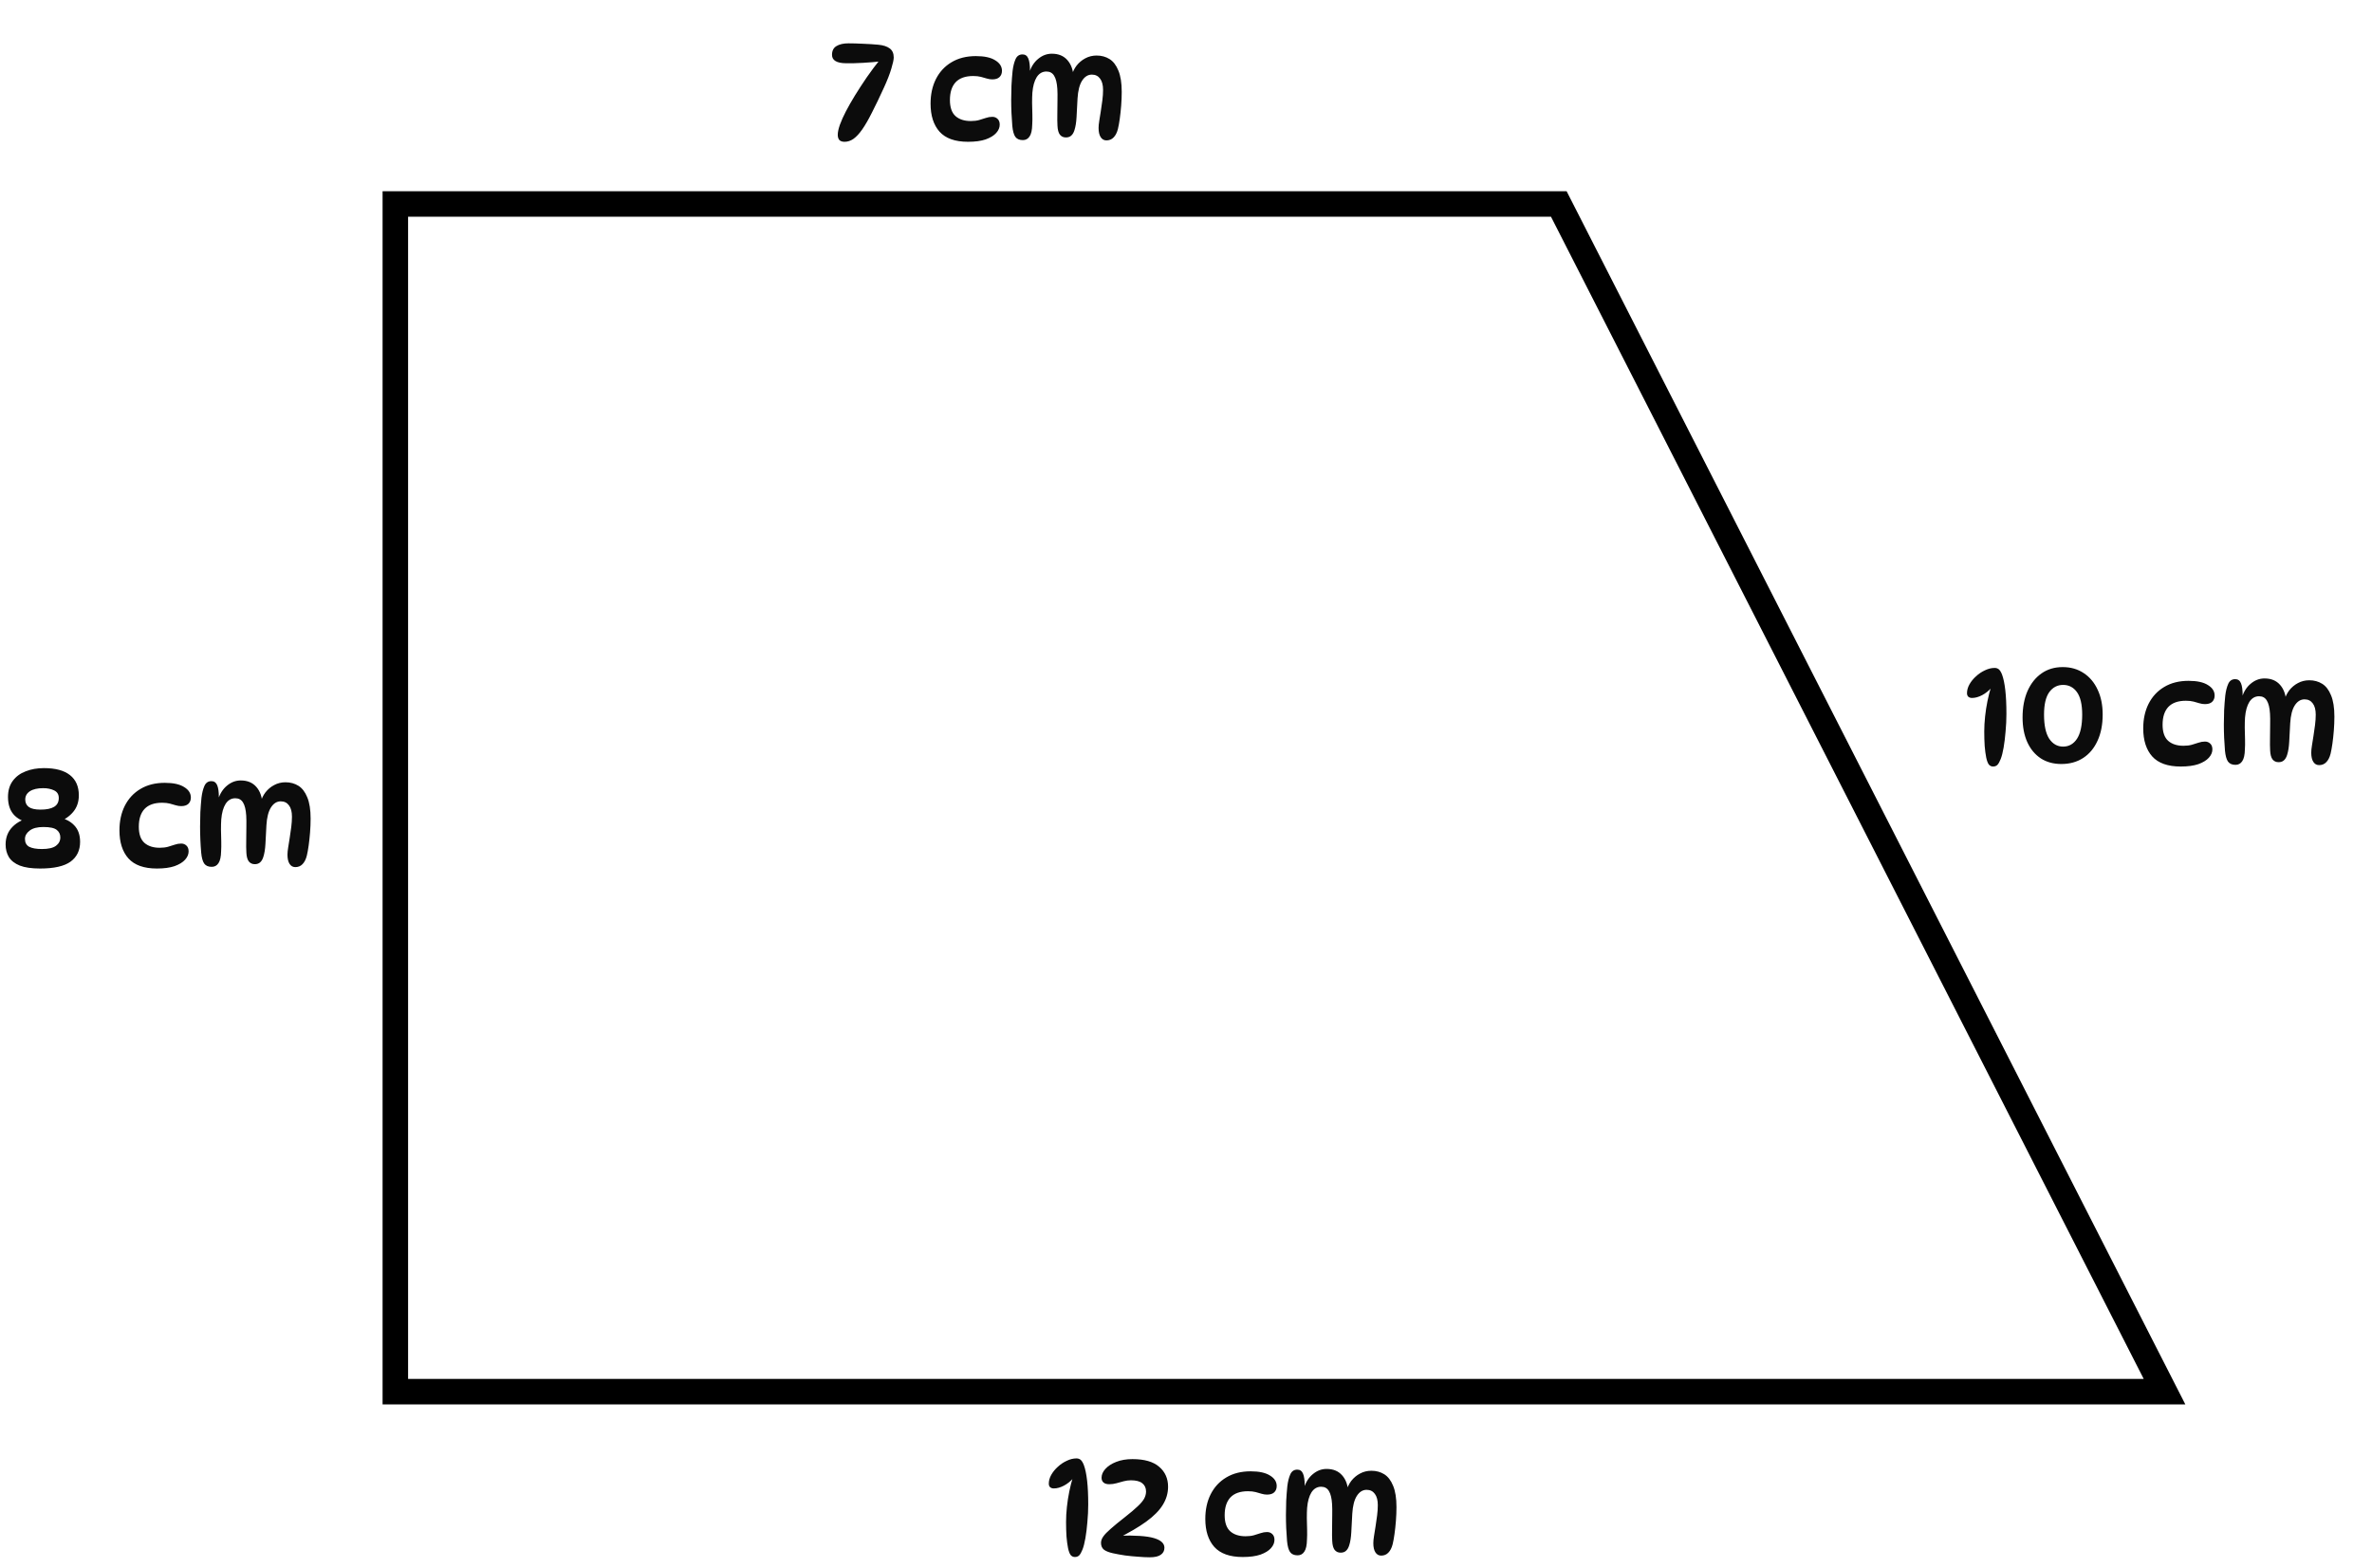 <svg width="186" height="123" viewBox="0 0 186 123" fill="none" xmlns="http://www.w3.org/2000/svg">
<path d="M169.732 109.154H31V16H122.234L169.732 109.154Z" stroke="black" stroke-width="2" stroke-miterlimit="10" stroke-linecap="round"/>
<path d="M156.409 52.388C156.548 52.388 156.662 52.428 156.75 52.509C156.838 52.59 156.919 52.725 156.992 52.916C157.102 53.209 157.186 53.613 157.245 54.126C157.304 54.639 157.333 55.263 157.333 55.996C157.333 56.451 157.311 56.909 157.267 57.371C157.23 57.833 157.179 58.255 157.113 58.636C157.047 59.017 156.97 59.318 156.882 59.538C156.801 59.743 156.717 59.894 156.629 59.989C156.541 60.077 156.427 60.121 156.288 60.121C156.149 60.121 156.035 60.066 155.947 59.956C155.866 59.839 155.8 59.659 155.749 59.417C155.698 59.16 155.657 58.856 155.628 58.504C155.606 58.145 155.595 57.767 155.595 57.371C155.595 56.997 155.617 56.605 155.661 56.194C155.705 55.783 155.767 55.38 155.848 54.984C155.929 54.588 156.02 54.225 156.123 53.895L156.189 53.906C155.962 54.17 155.709 54.375 155.43 54.522C155.151 54.669 154.887 54.742 154.638 54.742C154.513 54.742 154.414 54.709 154.341 54.643C154.275 54.577 154.242 54.485 154.242 54.368C154.242 54.141 154.304 53.913 154.429 53.686C154.561 53.451 154.733 53.239 154.946 53.048C155.159 52.85 155.393 52.692 155.65 52.575C155.907 52.45 156.16 52.388 156.409 52.388ZM161.636 59.923C161.02 59.923 160.484 59.776 160.03 59.483C159.575 59.182 159.223 58.761 158.974 58.218C158.724 57.668 158.6 57.019 158.6 56.271C158.6 55.486 158.728 54.797 158.985 54.203C159.249 53.609 159.615 53.147 160.085 52.817C160.554 52.487 161.108 52.322 161.746 52.322C162.376 52.322 162.926 52.48 163.396 52.795C163.865 53.103 164.228 53.536 164.485 54.093C164.749 54.65 164.881 55.299 164.881 56.04C164.881 56.839 164.745 57.529 164.474 58.108C164.21 58.687 163.836 59.135 163.352 59.45C162.868 59.765 162.296 59.923 161.636 59.923ZM161.779 58.559C162.233 58.559 162.596 58.354 162.868 57.943C163.139 57.525 163.275 56.894 163.275 56.051C163.275 55.259 163.139 54.672 162.868 54.291C162.596 53.91 162.233 53.719 161.779 53.719C161.331 53.719 160.968 53.91 160.69 54.291C160.418 54.672 160.283 55.259 160.283 56.051C160.283 56.894 160.418 57.525 160.69 57.943C160.968 58.354 161.331 58.559 161.779 58.559ZM170.998 60.121C169.986 60.121 169.242 59.857 168.765 59.329C168.296 58.801 168.061 58.068 168.061 57.129C168.061 56.403 168.2 55.761 168.479 55.204C168.765 54.639 169.172 54.199 169.7 53.884C170.235 53.561 170.873 53.4 171.614 53.4C172.281 53.4 172.787 53.51 173.132 53.73C173.484 53.943 173.66 54.218 173.66 54.555C173.66 54.76 173.594 54.925 173.462 55.05C173.337 55.167 173.15 55.226 172.901 55.226C172.762 55.226 172.619 55.204 172.472 55.16C172.333 55.116 172.179 55.072 172.01 55.028C171.841 54.984 171.64 54.962 171.405 54.962C170.796 54.962 170.338 55.123 170.03 55.446C169.729 55.769 169.579 56.234 169.579 56.843C169.579 57.422 169.726 57.844 170.019 58.108C170.312 58.365 170.712 58.493 171.218 58.493C171.467 58.493 171.684 58.467 171.867 58.416C172.058 58.357 172.234 58.302 172.395 58.251C172.564 58.192 172.732 58.163 172.901 58.163C173.07 58.163 173.209 58.218 173.319 58.328C173.429 58.431 173.484 58.581 173.484 58.779C173.484 59.006 173.392 59.223 173.209 59.428C173.026 59.633 172.751 59.802 172.384 59.934C172.017 60.059 171.555 60.121 170.998 60.121ZM179.124 54.962C179.197 54.661 179.326 54.39 179.509 54.148C179.7 53.906 179.927 53.715 180.191 53.576C180.462 53.429 180.759 53.356 181.082 53.356C181.463 53.356 181.801 53.448 182.094 53.631C182.387 53.814 182.618 54.115 182.787 54.533C182.963 54.951 183.051 55.508 183.051 56.205C183.051 56.564 183.036 56.927 183.007 57.294C182.978 57.661 182.941 58.002 182.897 58.317C182.853 58.632 182.805 58.896 182.754 59.109C182.681 59.402 182.567 59.626 182.413 59.78C182.266 59.934 182.079 60.011 181.852 60.011C181.661 60.011 181.511 59.927 181.401 59.758C181.291 59.589 181.236 59.347 181.236 59.032C181.236 58.885 181.254 58.698 181.291 58.471C181.328 58.236 181.368 57.983 181.412 57.712C181.456 57.433 181.496 57.151 181.533 56.865C181.57 56.579 181.588 56.308 181.588 56.051C181.588 55.67 181.511 55.376 181.357 55.171C181.203 54.958 180.987 54.852 180.708 54.852C180.4 54.852 180.143 55.013 179.938 55.336C179.74 55.651 179.623 56.113 179.586 56.722C179.557 57.265 179.531 57.749 179.509 58.174C179.487 58.592 179.432 58.937 179.344 59.208C179.285 59.399 179.201 59.542 179.091 59.637C178.988 59.732 178.849 59.78 178.673 59.78C178.475 59.78 178.317 59.707 178.2 59.56C178.09 59.413 178.028 59.182 178.013 58.867C177.998 58.603 177.995 58.291 178.002 57.932C178.009 57.573 178.013 57.217 178.013 56.865C178.02 56.506 178.017 56.209 178.002 55.974C177.973 55.505 177.888 55.16 177.749 54.94C177.617 54.72 177.415 54.61 177.144 54.61C176.829 54.61 176.576 54.757 176.385 55.05C176.202 55.343 176.088 55.75 176.044 56.271C176.029 56.484 176.022 56.748 176.022 57.063C176.029 57.371 176.037 57.679 176.044 57.987C176.051 58.295 176.048 58.552 176.033 58.757C176.026 59.197 175.956 59.512 175.824 59.703C175.699 59.894 175.523 59.989 175.296 59.989C175.025 59.989 174.827 59.901 174.702 59.725C174.585 59.549 174.508 59.267 174.471 58.878C174.442 58.533 174.42 58.192 174.405 57.855C174.39 57.51 174.383 57.169 174.383 56.832C174.383 56.487 174.39 56.113 174.405 55.71C174.427 55.307 174.456 54.925 174.493 54.566C174.537 54.199 174.614 53.891 174.724 53.642C174.834 53.393 175.017 53.268 175.274 53.268C175.487 53.268 175.637 53.374 175.725 53.587C175.813 53.792 175.857 54.111 175.857 54.544C175.857 54.691 175.846 54.826 175.824 54.951L175.791 54.731C175.938 54.254 176.172 53.884 176.495 53.62C176.818 53.349 177.177 53.213 177.573 53.213C178.094 53.213 178.501 53.382 178.794 53.719C179.087 54.049 179.249 54.507 179.278 55.094L179.124 54.962Z" fill="#0C0C0C"/>
<path d="M3.443 60.245C4.345 60.245 5.027 60.428 5.489 60.795C5.951 61.162 6.182 61.69 6.182 62.379C6.182 62.892 6.035 63.325 5.742 63.677C5.449 64.029 5.064 64.293 4.587 64.469L4.543 64.095C5.093 64.198 5.518 64.41 5.819 64.733C6.127 65.048 6.281 65.481 6.281 66.031C6.281 66.698 6.032 67.215 5.533 67.582C5.034 67.941 4.239 68.121 3.146 68.121C2.479 68.121 1.947 68.044 1.551 67.89C1.155 67.729 0.869 67.505 0.693 67.219C0.524 66.933 0.44 66.607 0.44 66.24C0.44 65.675 0.623 65.21 0.99 64.843C1.357 64.469 1.877 64.216 2.552 64.084L2.585 64.546C2.006 64.517 1.533 64.33 1.166 63.985C0.807 63.64 0.627 63.149 0.627 62.511C0.627 62.005 0.752 61.583 1.001 61.246C1.25 60.909 1.588 60.659 2.013 60.498C2.438 60.329 2.915 60.245 3.443 60.245ZM4.609 62.588C4.609 62.309 4.488 62.111 4.246 61.994C4.004 61.877 3.718 61.818 3.388 61.818C2.941 61.818 2.592 61.899 2.343 62.06C2.101 62.221 1.98 62.438 1.98 62.709C1.98 62.958 2.072 63.153 2.255 63.292C2.446 63.431 2.754 63.501 3.179 63.501C3.648 63.501 4.004 63.428 4.246 63.281C4.488 63.134 4.609 62.903 4.609 62.588ZM3.399 64.865C2.922 64.865 2.563 64.96 2.321 65.151C2.079 65.334 1.958 65.551 1.958 65.8C1.958 66.086 2.068 66.291 2.288 66.416C2.515 66.533 2.849 66.592 3.289 66.592C3.795 66.592 4.162 66.508 4.389 66.339C4.616 66.17 4.73 65.95 4.73 65.679C4.73 65.437 4.638 65.243 4.455 65.096C4.272 64.942 3.92 64.865 3.399 64.865ZM12.304 68.121C11.292 68.121 10.547 67.857 10.071 67.329C9.601 66.801 9.367 66.068 9.367 65.129C9.367 64.403 9.506 63.761 9.785 63.204C10.071 62.639 10.478 62.199 11.006 61.884C11.541 61.561 12.179 61.4 12.92 61.4C13.587 61.4 14.093 61.51 14.438 61.73C14.79 61.943 14.966 62.218 14.966 62.555C14.966 62.76 14.9 62.925 14.768 63.05C14.643 63.167 14.456 63.226 14.207 63.226C14.067 63.226 13.924 63.204 13.778 63.16C13.638 63.116 13.484 63.072 13.316 63.028C13.147 62.984 12.945 62.962 12.711 62.962C12.102 62.962 11.644 63.123 11.336 63.446C11.035 63.769 10.885 64.234 10.885 64.843C10.885 65.422 11.031 65.844 11.325 66.108C11.618 66.365 12.018 66.493 12.524 66.493C12.773 66.493 12.989 66.467 13.173 66.416C13.363 66.357 13.539 66.302 13.701 66.251C13.869 66.192 14.038 66.163 14.207 66.163C14.375 66.163 14.515 66.218 14.625 66.328C14.735 66.431 14.79 66.581 14.79 66.779C14.79 67.006 14.698 67.223 14.515 67.428C14.331 67.633 14.056 67.802 13.69 67.934C13.323 68.059 12.861 68.121 12.304 68.121ZM20.43 62.962C20.503 62.661 20.631 62.39 20.815 62.148C21.005 61.906 21.233 61.715 21.497 61.576C21.768 61.429 22.065 61.356 22.388 61.356C22.769 61.356 23.106 61.448 23.4 61.631C23.693 61.814 23.924 62.115 24.093 62.533C24.269 62.951 24.357 63.508 24.357 64.205C24.357 64.564 24.342 64.927 24.313 65.294C24.283 65.661 24.247 66.002 24.203 66.317C24.159 66.632 24.111 66.896 24.06 67.109C23.986 67.402 23.873 67.626 23.719 67.78C23.572 67.934 23.385 68.011 23.158 68.011C22.967 68.011 22.817 67.927 22.707 67.758C22.597 67.589 22.542 67.347 22.542 67.032C22.542 66.885 22.56 66.698 22.597 66.471C22.633 66.236 22.674 65.983 22.718 65.712C22.762 65.433 22.802 65.151 22.839 64.865C22.875 64.579 22.894 64.308 22.894 64.051C22.894 63.67 22.817 63.376 22.663 63.171C22.509 62.958 22.292 62.852 22.014 62.852C21.706 62.852 21.449 63.013 21.244 63.336C21.046 63.651 20.928 64.113 20.892 64.722C20.862 65.265 20.837 65.749 20.815 66.174C20.793 66.592 20.738 66.937 20.65 67.208C20.591 67.399 20.507 67.542 20.397 67.637C20.294 67.732 20.155 67.78 19.979 67.78C19.781 67.78 19.623 67.707 19.506 67.56C19.396 67.413 19.333 67.182 19.319 66.867C19.304 66.603 19.3 66.291 19.308 65.932C19.315 65.573 19.319 65.217 19.319 64.865C19.326 64.506 19.322 64.209 19.308 63.974C19.278 63.505 19.194 63.16 19.055 62.94C18.923 62.72 18.721 62.61 18.45 62.61C18.134 62.61 17.881 62.757 17.691 63.05C17.507 63.343 17.394 63.75 17.35 64.271C17.335 64.484 17.328 64.748 17.328 65.063C17.335 65.371 17.342 65.679 17.35 65.987C17.357 66.295 17.353 66.552 17.339 66.757C17.331 67.197 17.262 67.512 17.13 67.703C17.005 67.894 16.829 67.989 16.602 67.989C16.33 67.989 16.132 67.901 16.008 67.725C15.89 67.549 15.813 67.267 15.777 66.878C15.747 66.533 15.725 66.192 15.711 65.855C15.696 65.51 15.689 65.169 15.689 64.832C15.689 64.487 15.696 64.113 15.711 63.71C15.733 63.307 15.762 62.925 15.799 62.566C15.843 62.199 15.92 61.891 16.03 61.642C16.14 61.393 16.323 61.268 16.58 61.268C16.792 61.268 16.943 61.374 17.031 61.587C17.119 61.792 17.163 62.111 17.163 62.544C17.163 62.691 17.152 62.826 17.13 62.951L17.097 62.731C17.243 62.254 17.478 61.884 17.801 61.62C18.123 61.349 18.483 61.213 18.879 61.213C19.399 61.213 19.806 61.382 20.1 61.719C20.393 62.049 20.554 62.507 20.584 63.094L20.43 62.962Z" fill="#0C0C0C"/>
<path d="M84.409 114.388C84.548 114.388 84.662 114.428 84.75 114.509C84.838 114.59 84.919 114.725 84.992 114.916C85.102 115.209 85.186 115.613 85.245 116.126C85.304 116.639 85.333 117.263 85.333 117.996C85.333 118.451 85.311 118.909 85.267 119.371C85.23 119.833 85.179 120.255 85.113 120.636C85.047 121.017 84.97 121.318 84.882 121.538C84.801 121.743 84.717 121.894 84.629 121.989C84.541 122.077 84.427 122.121 84.288 122.121C84.149 122.121 84.035 122.066 83.947 121.956C83.866 121.839 83.8 121.659 83.749 121.417C83.698 121.16 83.657 120.856 83.628 120.504C83.606 120.145 83.595 119.767 83.595 119.371C83.595 118.997 83.617 118.605 83.661 118.194C83.705 117.783 83.767 117.38 83.848 116.984C83.929 116.588 84.02 116.225 84.123 115.895L84.189 115.906C83.962 116.17 83.709 116.375 83.43 116.522C83.151 116.669 82.887 116.742 82.638 116.742C82.513 116.742 82.414 116.709 82.341 116.643C82.275 116.577 82.242 116.485 82.242 116.368C82.242 116.141 82.304 115.913 82.429 115.686C82.561 115.451 82.733 115.239 82.946 115.048C83.159 114.85 83.393 114.692 83.65 114.575C83.907 114.45 84.16 114.388 84.409 114.388ZM88.799 114.443C89.738 114.443 90.439 114.645 90.9 115.048C91.362 115.444 91.594 115.965 91.594 116.61C91.594 117.116 91.454 117.593 91.175 118.04C90.904 118.48 90.472 118.916 89.877 119.349C89.291 119.774 88.525 120.222 87.579 120.691L87.743 120.449C89.027 120.412 89.94 120.475 90.483 120.636C91.032 120.797 91.308 121.05 91.308 121.395C91.308 121.63 91.212 121.813 91.022 121.945C90.838 122.077 90.552 122.143 90.163 122.143C89.892 122.143 89.588 122.128 89.251 122.099C88.913 122.077 88.572 122.044 88.228 122C87.883 121.949 87.56 121.89 87.26 121.824C86.937 121.751 86.702 121.655 86.555 121.538C86.409 121.413 86.335 121.237 86.335 121.01C86.335 120.849 86.394 120.684 86.511 120.515C86.629 120.346 86.823 120.145 87.094 119.91C87.366 119.668 87.736 119.364 88.206 118.997C88.645 118.652 88.983 118.366 89.218 118.139C89.46 117.912 89.628 117.71 89.724 117.534C89.819 117.351 89.867 117.167 89.867 116.984C89.867 116.705 89.767 116.489 89.57 116.335C89.379 116.181 89.082 116.104 88.678 116.104C88.488 116.104 88.297 116.13 88.106 116.181C87.923 116.232 87.736 116.284 87.546 116.335C87.362 116.386 87.175 116.412 86.984 116.412C86.787 116.412 86.636 116.368 86.534 116.28C86.431 116.192 86.379 116.067 86.379 115.906C86.379 115.664 86.478 115.433 86.677 115.213C86.882 114.986 87.164 114.802 87.523 114.663C87.89 114.516 88.316 114.443 88.799 114.443ZM97.451 122.121C96.439 122.121 95.695 121.857 95.218 121.329C94.749 120.801 94.514 120.068 94.514 119.129C94.514 118.403 94.654 117.761 94.932 117.204C95.218 116.639 95.625 116.199 96.153 115.884C96.689 115.561 97.327 115.4 98.067 115.4C98.735 115.4 99.241 115.51 99.585 115.73C99.937 115.943 100.113 116.218 100.113 116.555C100.113 116.76 100.047 116.925 99.915 117.05C99.791 117.167 99.604 117.226 99.354 117.226C99.215 117.226 99.072 117.204 98.925 117.16C98.786 117.116 98.632 117.072 98.463 117.028C98.295 116.984 98.093 116.962 97.858 116.962C97.25 116.962 96.791 117.123 96.483 117.446C96.183 117.769 96.032 118.234 96.032 118.843C96.032 119.422 96.179 119.844 96.472 120.108C96.766 120.365 97.165 120.493 97.671 120.493C97.921 120.493 98.137 120.467 98.32 120.416C98.511 120.357 98.687 120.302 98.848 120.251C99.017 120.192 99.186 120.163 99.354 120.163C99.523 120.163 99.662 120.218 99.772 120.328C99.882 120.431 99.937 120.581 99.937 120.779C99.937 121.006 99.846 121.223 99.662 121.428C99.479 121.633 99.204 121.802 98.837 121.934C98.471 122.059 98.009 122.121 97.451 122.121ZM105.577 116.962C105.65 116.661 105.779 116.39 105.962 116.148C106.153 115.906 106.38 115.715 106.644 115.576C106.915 115.429 107.212 115.356 107.535 115.356C107.916 115.356 108.254 115.448 108.547 115.631C108.84 115.814 109.071 116.115 109.24 116.533C109.416 116.951 109.504 117.508 109.504 118.205C109.504 118.564 109.489 118.927 109.46 119.294C109.431 119.661 109.394 120.002 109.35 120.317C109.306 120.632 109.258 120.896 109.207 121.109C109.134 121.402 109.02 121.626 108.866 121.78C108.719 121.934 108.532 122.011 108.305 122.011C108.114 122.011 107.964 121.927 107.854 121.758C107.744 121.589 107.689 121.347 107.689 121.032C107.689 120.885 107.707 120.698 107.744 120.471C107.781 120.236 107.821 119.983 107.865 119.712C107.909 119.433 107.949 119.151 107.986 118.865C108.023 118.579 108.041 118.308 108.041 118.051C108.041 117.67 107.964 117.376 107.81 117.171C107.656 116.958 107.44 116.852 107.161 116.852C106.853 116.852 106.596 117.013 106.391 117.336C106.193 117.651 106.076 118.113 106.039 118.722C106.01 119.265 105.984 119.749 105.962 120.174C105.94 120.592 105.885 120.937 105.797 121.208C105.738 121.399 105.654 121.542 105.544 121.637C105.441 121.732 105.302 121.78 105.126 121.78C104.928 121.78 104.77 121.707 104.653 121.56C104.543 121.413 104.481 121.182 104.466 120.867C104.451 120.603 104.448 120.291 104.455 119.932C104.462 119.573 104.466 119.217 104.466 118.865C104.473 118.506 104.47 118.209 104.455 117.974C104.426 117.505 104.341 117.16 104.202 116.94C104.07 116.72 103.868 116.61 103.597 116.61C103.282 116.61 103.029 116.757 102.838 117.05C102.655 117.343 102.541 117.75 102.497 118.271C102.482 118.484 102.475 118.748 102.475 119.063C102.482 119.371 102.49 119.679 102.497 119.987C102.504 120.295 102.501 120.552 102.486 120.757C102.479 121.197 102.409 121.512 102.277 121.703C102.152 121.894 101.976 121.989 101.749 121.989C101.478 121.989 101.28 121.901 101.155 121.725C101.038 121.549 100.961 121.267 100.924 120.878C100.895 120.533 100.873 120.192 100.858 119.855C100.843 119.51 100.836 119.169 100.836 118.832C100.836 118.487 100.843 118.113 100.858 117.71C100.88 117.307 100.909 116.925 100.946 116.566C100.99 116.199 101.067 115.891 101.177 115.642C101.287 115.393 101.47 115.268 101.727 115.268C101.94 115.268 102.09 115.374 102.178 115.587C102.266 115.792 102.31 116.111 102.31 116.544C102.31 116.691 102.299 116.826 102.277 116.951L102.244 116.731C102.391 116.254 102.625 115.884 102.948 115.62C103.271 115.349 103.63 115.213 104.026 115.213C104.547 115.213 104.954 115.382 105.247 115.719C105.54 116.049 105.702 116.507 105.731 117.094L105.577 116.962Z" fill="#0C0C0C"/>
<path d="M66.529 3.399C66.874 3.399 67.255 3.41 67.673 3.432C68.091 3.447 68.494 3.472 68.883 3.509C69.264 3.546 69.558 3.641 69.763 3.795C69.976 3.949 70.082 4.187 70.082 4.51C70.082 4.679 70.02 4.968 69.895 5.379C69.778 5.782 69.587 6.274 69.323 6.853C68.971 7.623 68.656 8.279 68.377 8.822C68.106 9.365 67.853 9.805 67.618 10.142C67.383 10.479 67.152 10.729 66.925 10.89C66.705 11.044 66.474 11.121 66.232 11.121C66.049 11.121 65.913 11.077 65.825 10.989C65.737 10.894 65.693 10.754 65.693 10.571C65.693 10.366 65.748 10.105 65.858 9.79C65.975 9.467 66.133 9.115 66.331 8.734C66.529 8.353 66.767 7.935 67.046 7.48C67.332 7.018 67.64 6.545 67.97 6.061C68.307 5.577 68.652 5.115 69.004 4.675L69.125 4.807C68.678 4.858 68.197 4.899 67.684 4.928C67.178 4.957 66.731 4.968 66.342 4.961C65.609 4.954 65.242 4.734 65.242 4.301C65.242 3.986 65.356 3.758 65.583 3.619C65.818 3.472 66.133 3.399 66.529 3.399ZM75.907 11.121C74.895 11.121 74.151 10.857 73.674 10.329C73.205 9.801 72.97 9.068 72.97 8.129C72.97 7.403 73.11 6.761 73.388 6.204C73.674 5.639 74.081 5.199 74.609 4.884C75.145 4.561 75.783 4.4 76.523 4.4C77.191 4.4 77.697 4.51 78.041 4.73C78.393 4.943 78.569 5.218 78.569 5.555C78.569 5.76 78.503 5.925 78.371 6.05C78.247 6.167 78.06 6.226 77.81 6.226C77.671 6.226 77.528 6.204 77.381 6.16C77.242 6.116 77.088 6.072 76.919 6.028C76.751 5.984 76.549 5.962 76.314 5.962C75.706 5.962 75.247 6.123 74.939 6.446C74.639 6.769 74.488 7.234 74.488 7.843C74.488 8.422 74.635 8.844 74.928 9.108C75.222 9.365 75.621 9.493 76.127 9.493C76.377 9.493 76.593 9.467 76.776 9.416C76.967 9.357 77.143 9.302 77.304 9.251C77.473 9.192 77.642 9.163 77.81 9.163C77.979 9.163 78.118 9.218 78.228 9.328C78.338 9.431 78.393 9.581 78.393 9.779C78.393 10.006 78.302 10.223 78.118 10.428C77.935 10.633 77.66 10.802 77.293 10.934C76.927 11.059 76.465 11.121 75.907 11.121ZM84.033 5.962C84.106 5.661 84.235 5.39 84.418 5.148C84.609 4.906 84.836 4.715 85.1 4.576C85.371 4.429 85.668 4.356 85.991 4.356C86.372 4.356 86.71 4.448 87.003 4.631C87.296 4.814 87.527 5.115 87.696 5.533C87.872 5.951 87.96 6.508 87.96 7.205C87.96 7.564 87.945 7.927 87.916 8.294C87.887 8.661 87.85 9.002 87.806 9.317C87.762 9.632 87.714 9.896 87.663 10.109C87.59 10.402 87.476 10.626 87.322 10.78C87.175 10.934 86.988 11.011 86.761 11.011C86.57 11.011 86.42 10.927 86.31 10.758C86.2 10.589 86.145 10.347 86.145 10.032C86.145 9.885 86.163 9.698 86.2 9.471C86.237 9.236 86.277 8.983 86.321 8.712C86.365 8.433 86.405 8.151 86.442 7.865C86.479 7.579 86.497 7.308 86.497 7.051C86.497 6.67 86.42 6.376 86.266 6.171C86.112 5.958 85.896 5.852 85.617 5.852C85.309 5.852 85.052 6.013 84.847 6.336C84.649 6.651 84.532 7.113 84.495 7.722C84.466 8.265 84.44 8.749 84.418 9.174C84.396 9.592 84.341 9.937 84.253 10.208C84.194 10.399 84.11 10.542 84 10.637C83.897 10.732 83.758 10.78 83.582 10.78C83.384 10.78 83.226 10.707 83.109 10.56C82.999 10.413 82.937 10.182 82.922 9.867C82.907 9.603 82.904 9.291 82.911 8.932C82.918 8.573 82.922 8.217 82.922 7.865C82.929 7.506 82.926 7.209 82.911 6.974C82.882 6.505 82.797 6.16 82.658 5.94C82.526 5.72 82.324 5.61 82.053 5.61C81.738 5.61 81.485 5.757 81.294 6.05C81.111 6.343 80.997 6.75 80.953 7.271C80.938 7.484 80.931 7.748 80.931 8.063C80.938 8.371 80.946 8.679 80.953 8.987C80.96 9.295 80.957 9.552 80.942 9.757C80.935 10.197 80.865 10.512 80.733 10.703C80.608 10.894 80.432 10.989 80.205 10.989C79.934 10.989 79.736 10.901 79.611 10.725C79.494 10.549 79.417 10.267 79.38 9.878C79.351 9.533 79.329 9.192 79.314 8.855C79.299 8.51 79.292 8.169 79.292 7.832C79.292 7.487 79.299 7.113 79.314 6.71C79.336 6.307 79.365 5.925 79.402 5.566C79.446 5.199 79.523 4.891 79.633 4.642C79.743 4.393 79.926 4.268 80.183 4.268C80.396 4.268 80.546 4.374 80.634 4.587C80.722 4.792 80.766 5.111 80.766 5.544C80.766 5.691 80.755 5.826 80.733 5.951L80.7 5.731C80.847 5.254 81.081 4.884 81.404 4.62C81.727 4.349 82.086 4.213 82.482 4.213C83.003 4.213 83.41 4.382 83.703 4.719C83.996 5.049 84.158 5.507 84.187 6.094L84.033 5.962Z" fill="#0C0C0C"/>
</svg>
